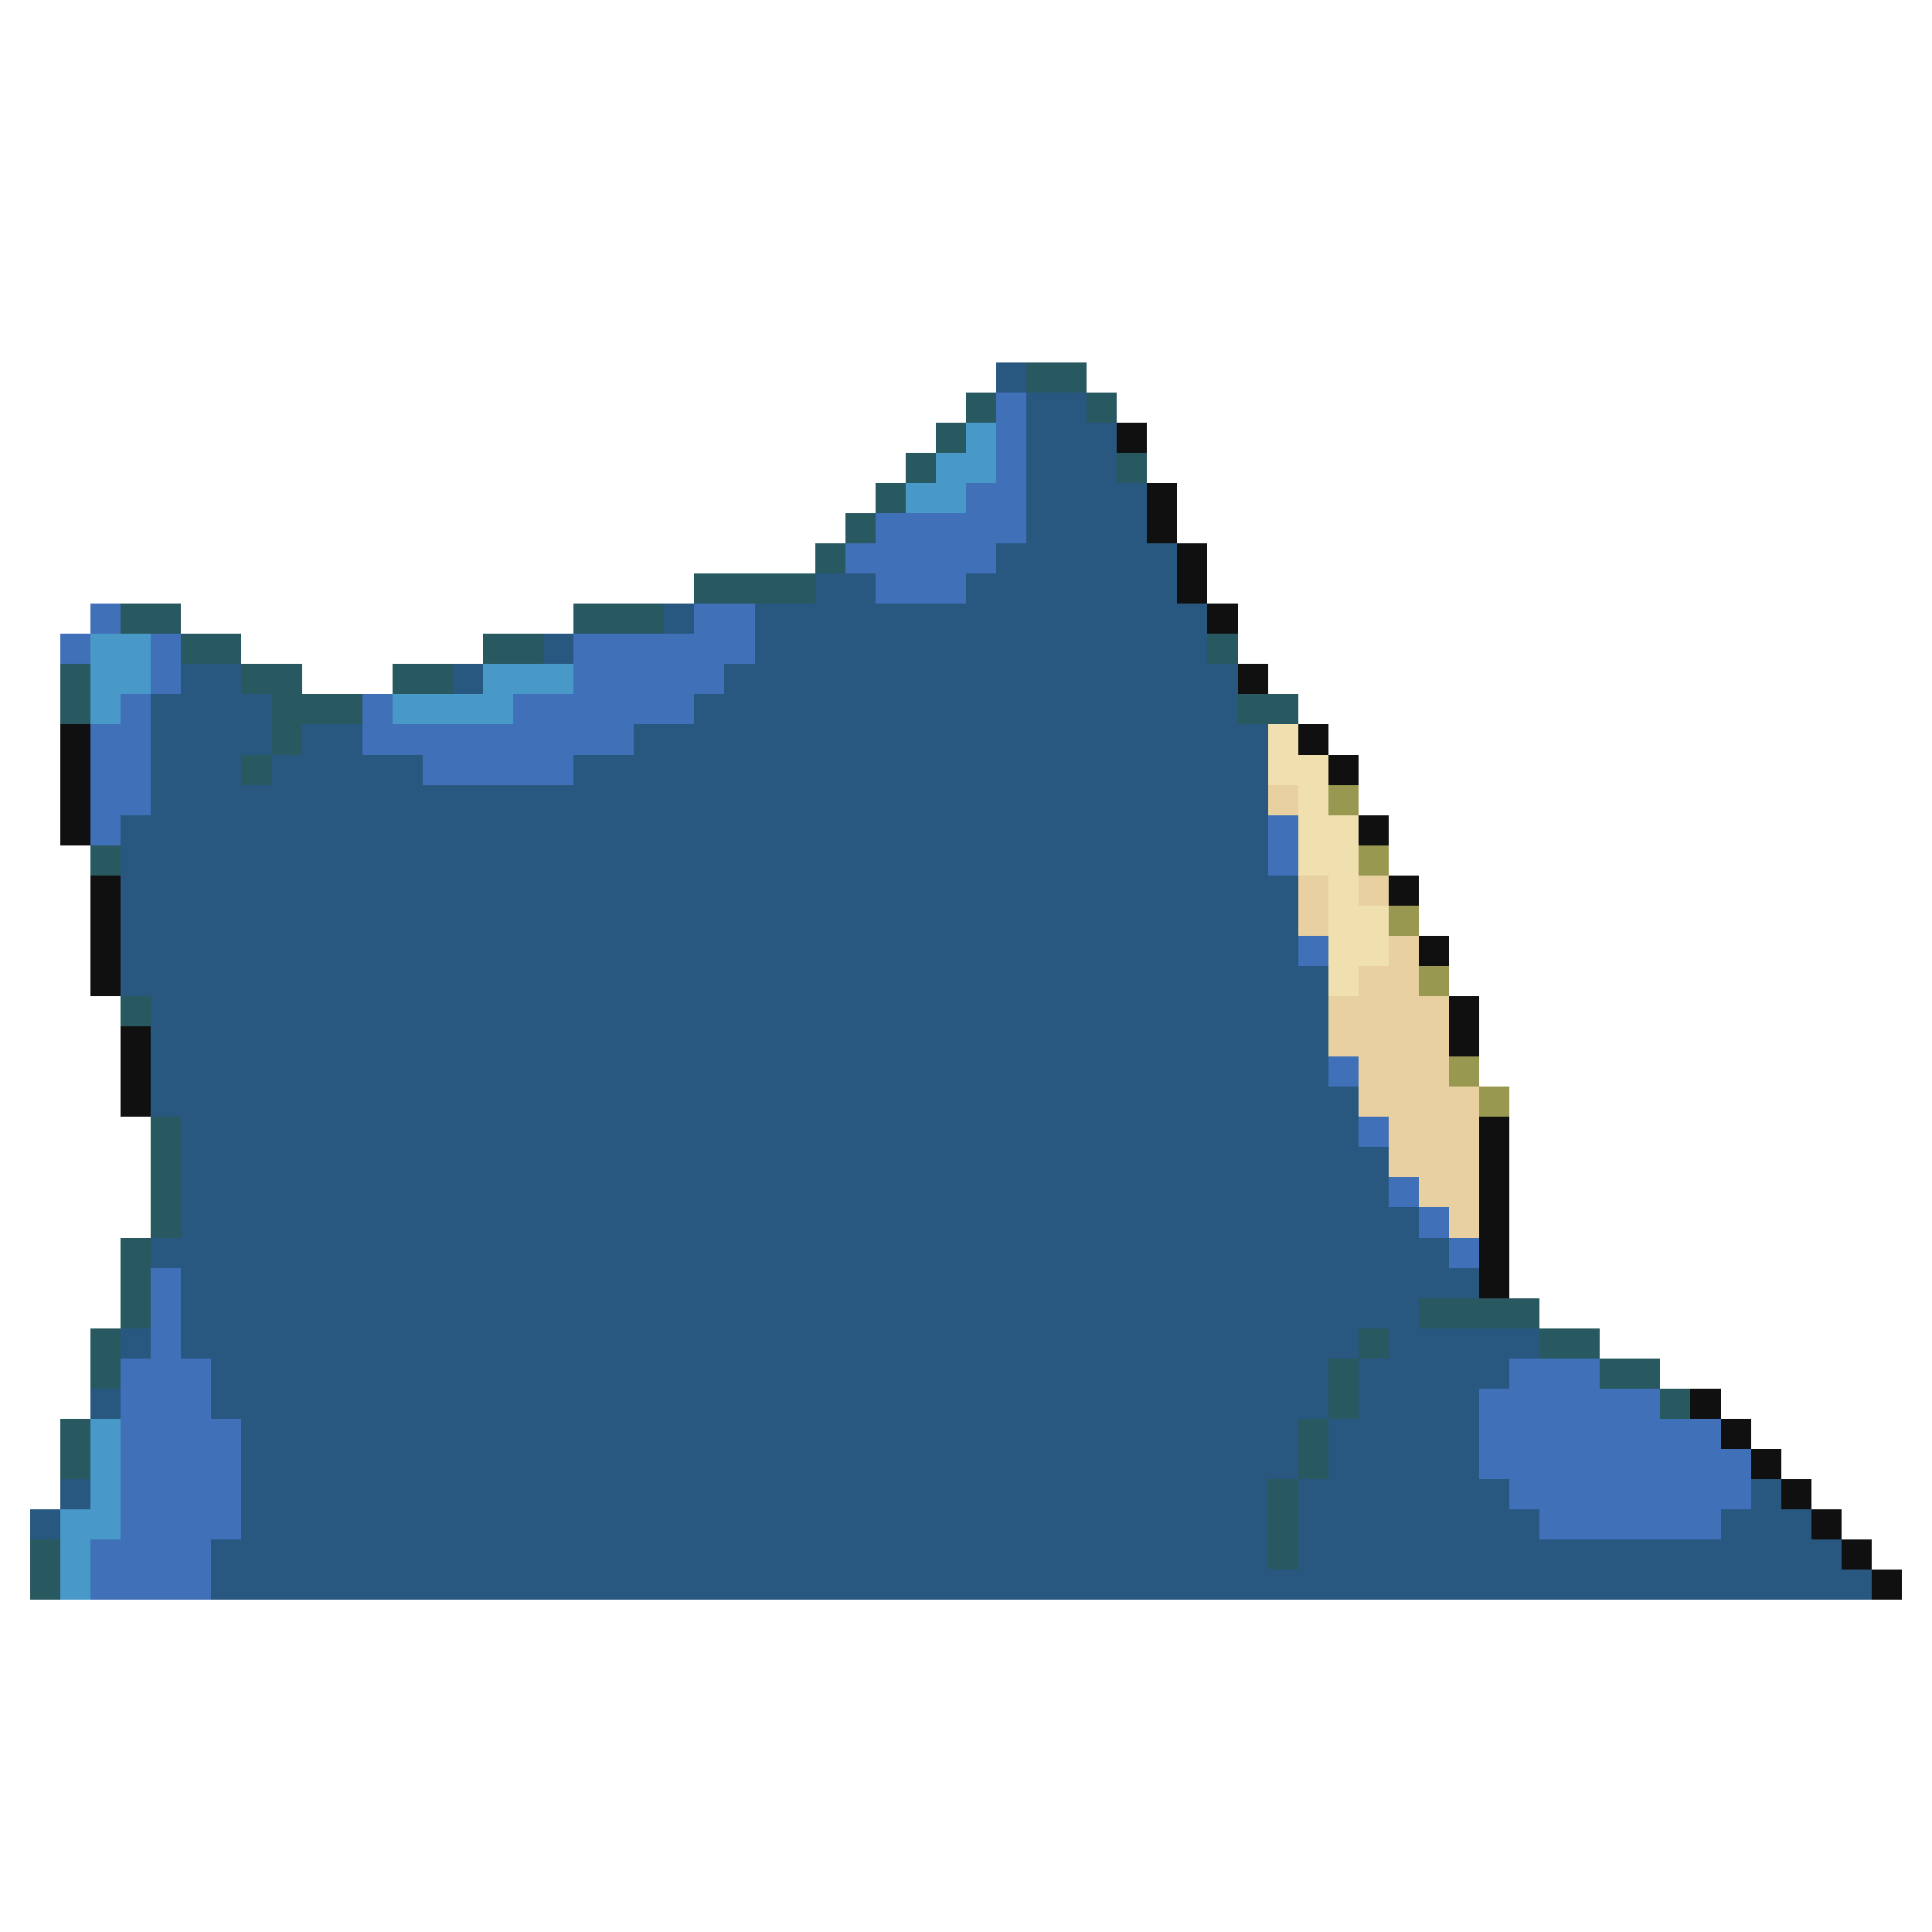 <svg xmlns="http://www.w3.org/2000/svg" viewBox="0 -0.5 64 64" shape-rendering="crispEdges">
<path stroke="#285880" d="M33 12h1M34 13h2M34 14h3M34 15h3M34 16h4M34 17h4M33 18h6M27 19h2M32 19h7M22 20h1M25 20h15M18 21h1M25 21h15M6 22h2M15 22h1M24 22h17M5 23h4M23 23h18M5 24h4M10 24h2M21 24h21M5 25h3M9 25h5M19 25h23M5 26h37M4 27h38M4 28h38M4 29h39M4 30h39M4 31h39M4 32h40M5 33h39M5 34h39M5 35h39M5 36h40M6 37h39M6 38h40M6 39h40M6 40h41M5 41h43M6 42h43M6 43h41M4 44h1M6 44h39M46 44h5M7 45h37M45 45h5M3 46h1M7 46h37M45 46h4M8 47h35M44 47h5M8 48h35M44 48h5M2 49h1M8 49h34M43 49h7M58 49h1M1 50h1M8 50h34M43 50h8M57 50h3M7 51h35M43 51h18M7 52h55" />
<path stroke="#285860" d="M34 12h2M32 13h1M36 13h1M31 14h1M30 15h1M37 15h1M29 16h1M28 17h1M27 18h1M23 19h4M4 20h2M19 20h3M6 21h2M16 21h2M40 21h1M2 22h1M8 22h2M13 22h2M2 23h1M9 23h3M41 23h2M9 24h1M8 25h1M3 28h1M4 33h1M5 37h1M5 38h1M5 39h1M5 40h1M4 41h1M4 42h1M4 43h1M47 43h4M3 44h1M45 44h1M51 44h2M3 45h1M44 45h1M53 45h2M44 46h1M55 46h1M2 47h1M43 47h1M2 48h1M43 48h1M42 49h1M42 50h1M1 51h1M42 51h1M1 52h1" />
<path stroke="#4070b8" d="M33 13h1M33 14h1M33 15h1M32 16h2M29 17h5M28 18h5M29 19h3M3 20h1M23 20h2M2 21h1M5 21h1M19 21h6M5 22h1M19 22h5M4 23h1M12 23h1M17 23h6M3 24h2M12 24h9M3 25h2M14 25h5M3 26h2M3 27h1M42 27h1M42 28h1M43 31h1M44 35h1M45 37h1M46 39h1M47 40h1M48 41h1M5 42h1M5 43h1M5 44h1M4 45h3M50 45h3M4 46h3M49 46h6M4 47h4M49 47h8M4 48h4M49 48h9M4 49h4M50 49h8M4 50h4M51 50h6M3 51h4M3 52h4" />
<path stroke="#4898c8" d="M32 14h1M31 15h2M30 16h2M3 21h2M3 22h2M16 22h3M3 23h1M13 23h4M3 47h1M3 48h1M3 49h1M2 50h2M2 51h1M2 52h1" />
<path stroke="#101010" d="M37 14h1M38 16h1M38 17h1M39 18h1M39 19h1M40 20h1M41 22h1M2 24h1M43 24h1M2 25h1M44 25h1M2 26h1M2 27h1M45 27h1M3 29h1M46 29h1M3 30h1M3 31h1M47 31h1M3 32h1M48 33h1M4 34h1M48 34h1M4 35h1M4 36h1M49 37h1M49 38h1M49 39h1M49 40h1M49 41h1M49 42h1M56 46h1M57 47h1M58 48h1M59 49h1M60 50h1M61 51h1M62 52h1" />
<path stroke="#f0e0b0" d="M42 24h1M42 25h2M43 26h1M43 27h2M43 28h2M44 29h1M44 30h2M44 31h2M44 32h1" />
<path stroke="#e8d0a0" d="M42 26h1M43 29h1M45 29h1M43 30h1M46 31h1M45 32h2M44 33h4M44 34h4M45 35h3M45 36h4M46 37h3M46 38h3M47 39h2M48 40h1" />
<path stroke="#989850" d="M44 26h1M45 28h1M46 30h1M47 32h1M48 35h1M49 36h1" />
</svg>